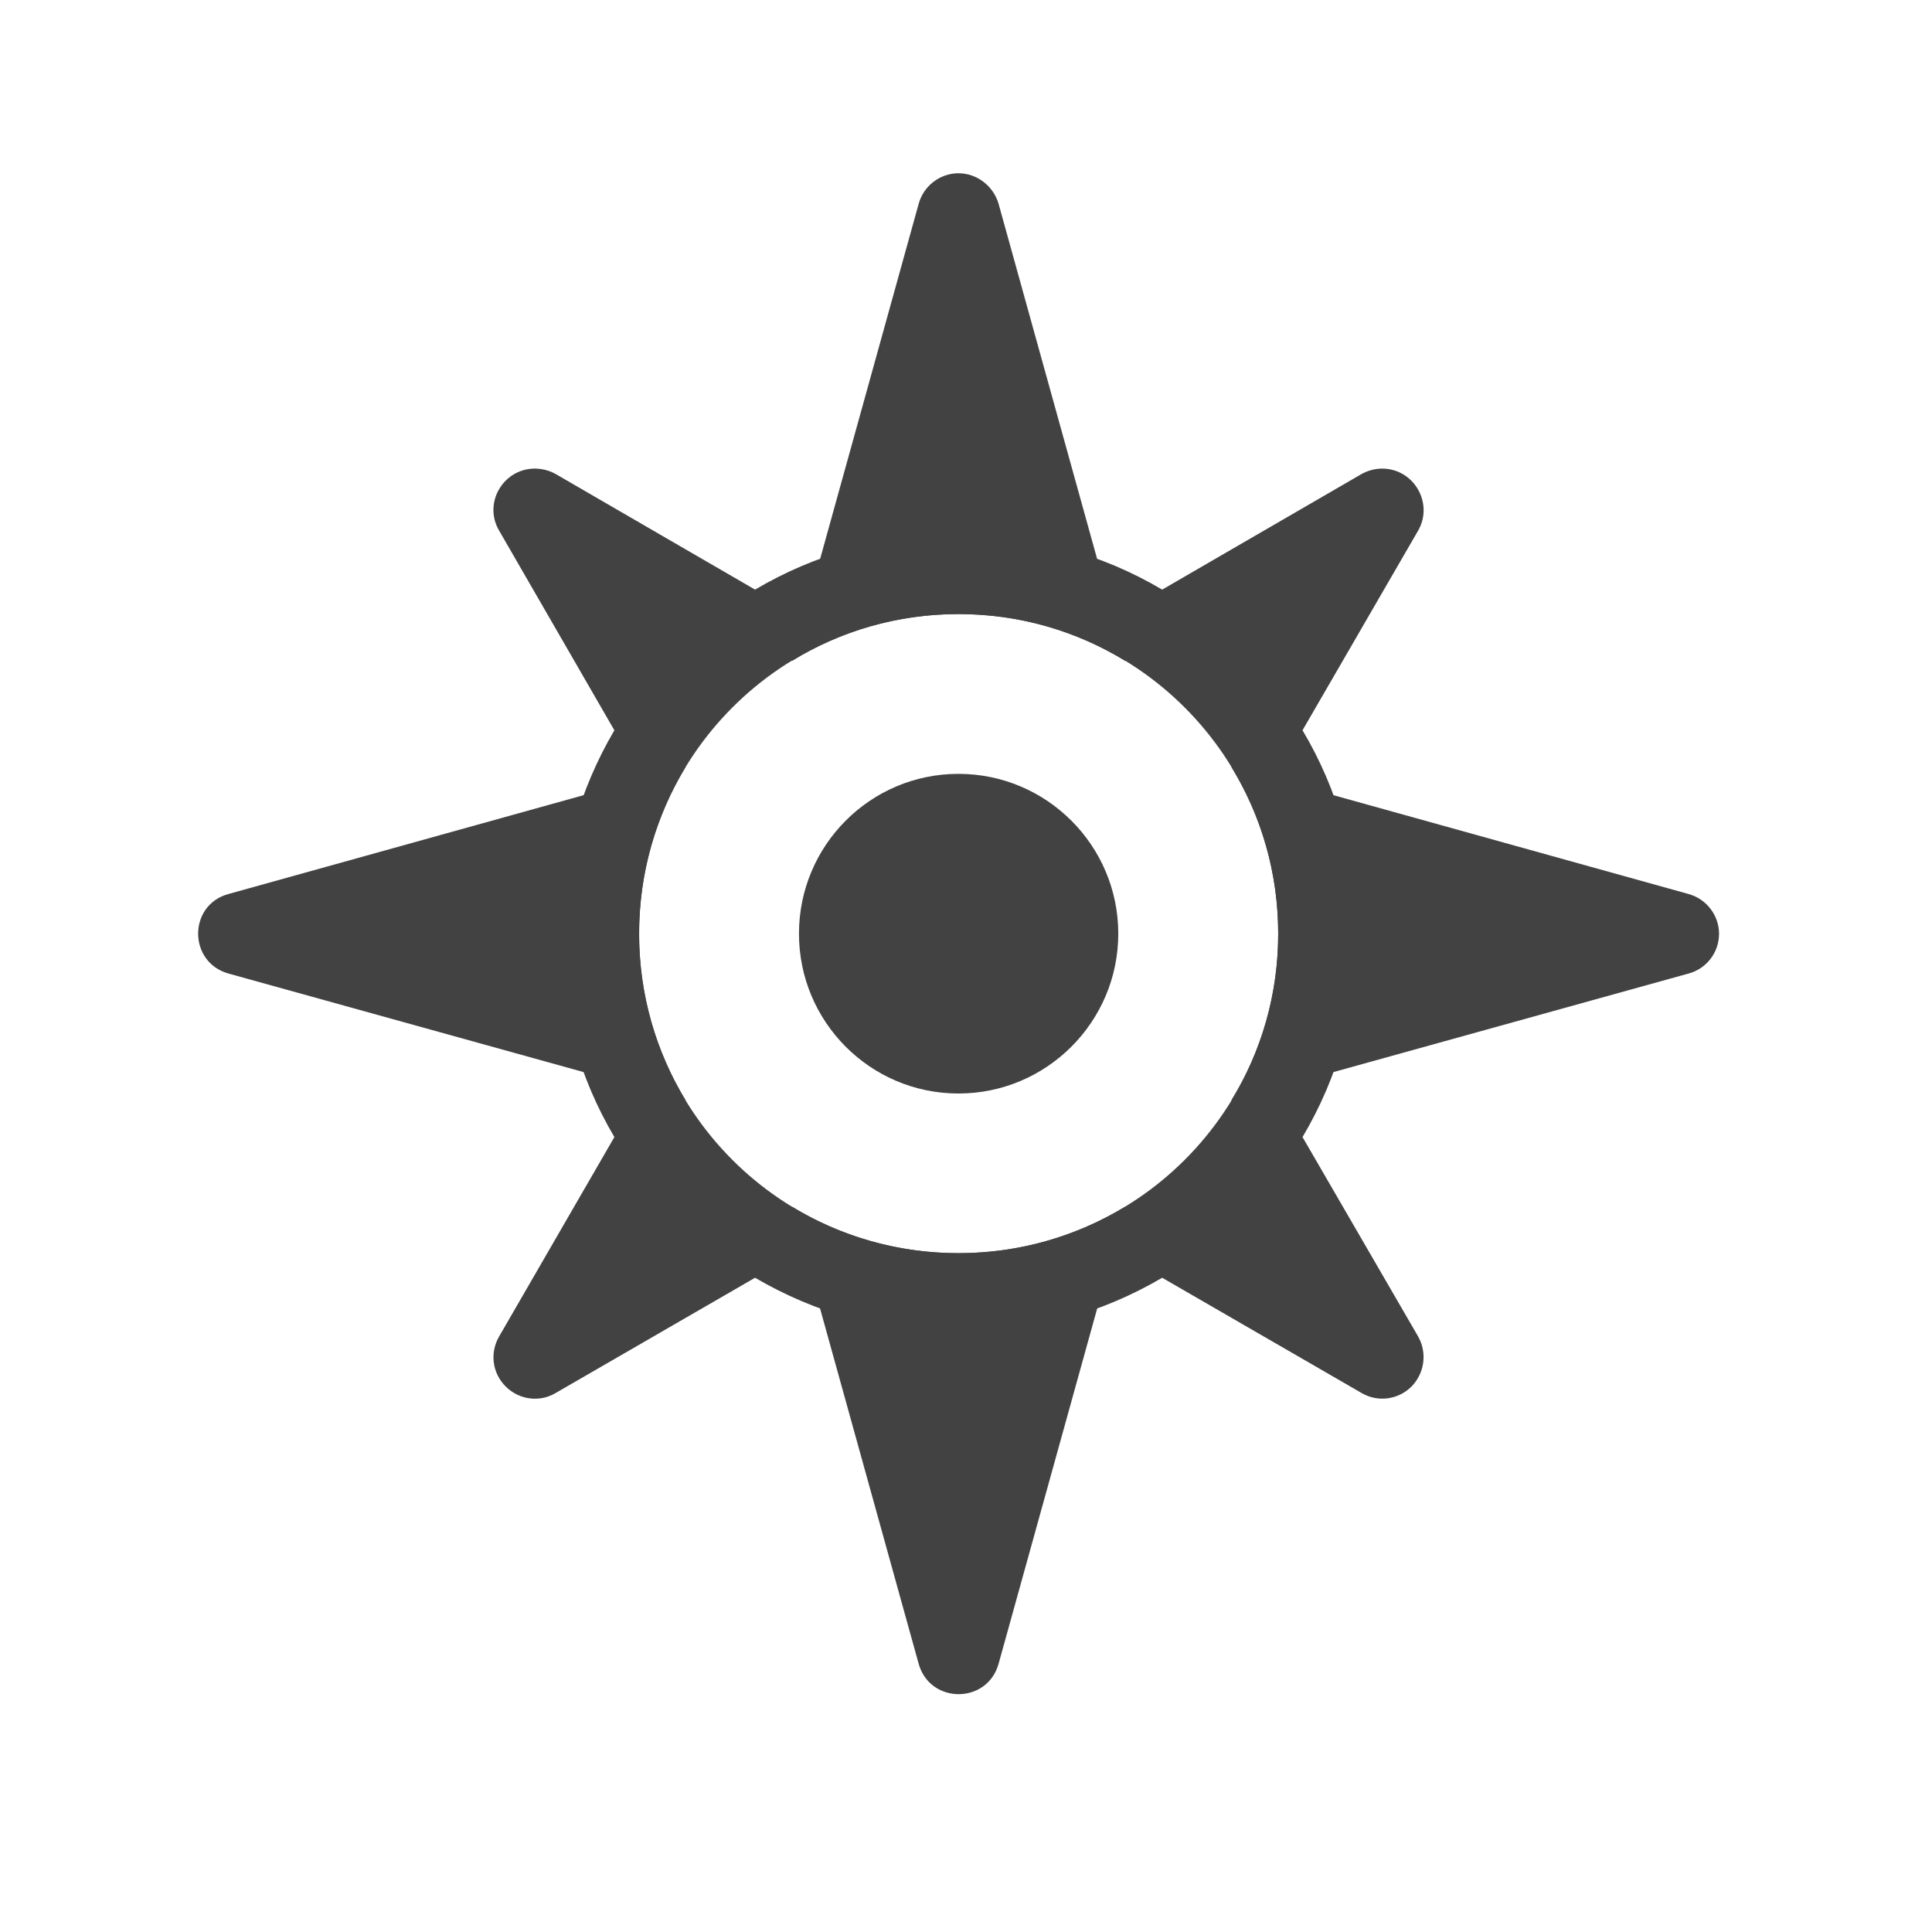 <svg height="22" viewBox="0 0 22 22" width="22" xmlns="http://www.w3.org/2000/svg"><g fill="#424242"><path d="m10.914 1.973c-.211 0-.398.145-.453.348l-1.445 5.207c.551-.34 1.203-.535 1.898-.535.699 0 1.348.195 1.902.535l-1.445-5.207c-.059-.203-.246-.348-.457-.348zm-3.105 6.758-5.207 1.449c-.461.125-.461.777 0 .906l5.207 1.445c-.336-.551-.531-1.203-.531-1.898 0-.699.195-1.348.531-1.902zm6.211 0c.34.555.535 1.203.535 1.902 0 .695-.195 1.348-.535 1.898l5.207-1.445c.207-.055.348-.242.348-.453 0-.211-.145-.398-.348-.453zm-5.004 5.008 1.445 5.207c.129.461.781.461.91 0l1.445-5.207c-.555.336-1.203.531-1.902.531-.695 0-1.348-.195-1.898-.531zm0 0"/><path d="m6.086 5.336c-.359.004-.586.395-.402.707l1.312 2.273c-.398.676-.629 1.469-.629 2.316 0 .848.23 1.641.629 2.316l-1.312 2.27c-.109.188-.078.418.074.57.152.152.387.184.57.074l2.27-1.312c.68.398 1.469.629 2.316.629.848 0 1.641-.23 2.32-.629l2.27 1.312c.184.109.418.078.57-.074.148-.152.18-.383.074-.57l-1.316-2.27c.402-.676.633-1.469.633-2.316 0-.848-.23-1.641-.633-2.316l1.316-2.273c.18-.312-.047-.707-.41-.707-.082 0-.164.023-.234.062l-2.27 1.316c-.68-.402-1.473-.629-2.32-.629-.848 0-1.637.227-2.316.629l-2.27-1.316c-.07-.039-.145-.059-.227-.062-.004 0-.012 0-.016 0zm4.828 1.656c2.016 0 3.641 1.625 3.641 3.641 0 2.016-1.625 3.637-3.641 3.637-2.016 0-3.637-1.621-3.637-3.637 0-2.016 1.621-3.641 3.637-3.641zm0 0"/><path d="m10.914 8.812c1.004 0 1.82.816 1.82 1.82 0 1.004-.816 1.82-1.82 1.82-1.004 0-1.816-.816-1.816-1.82 0-1.004.812-1.82 1.816-1.82zm0 0"/></g></svg>